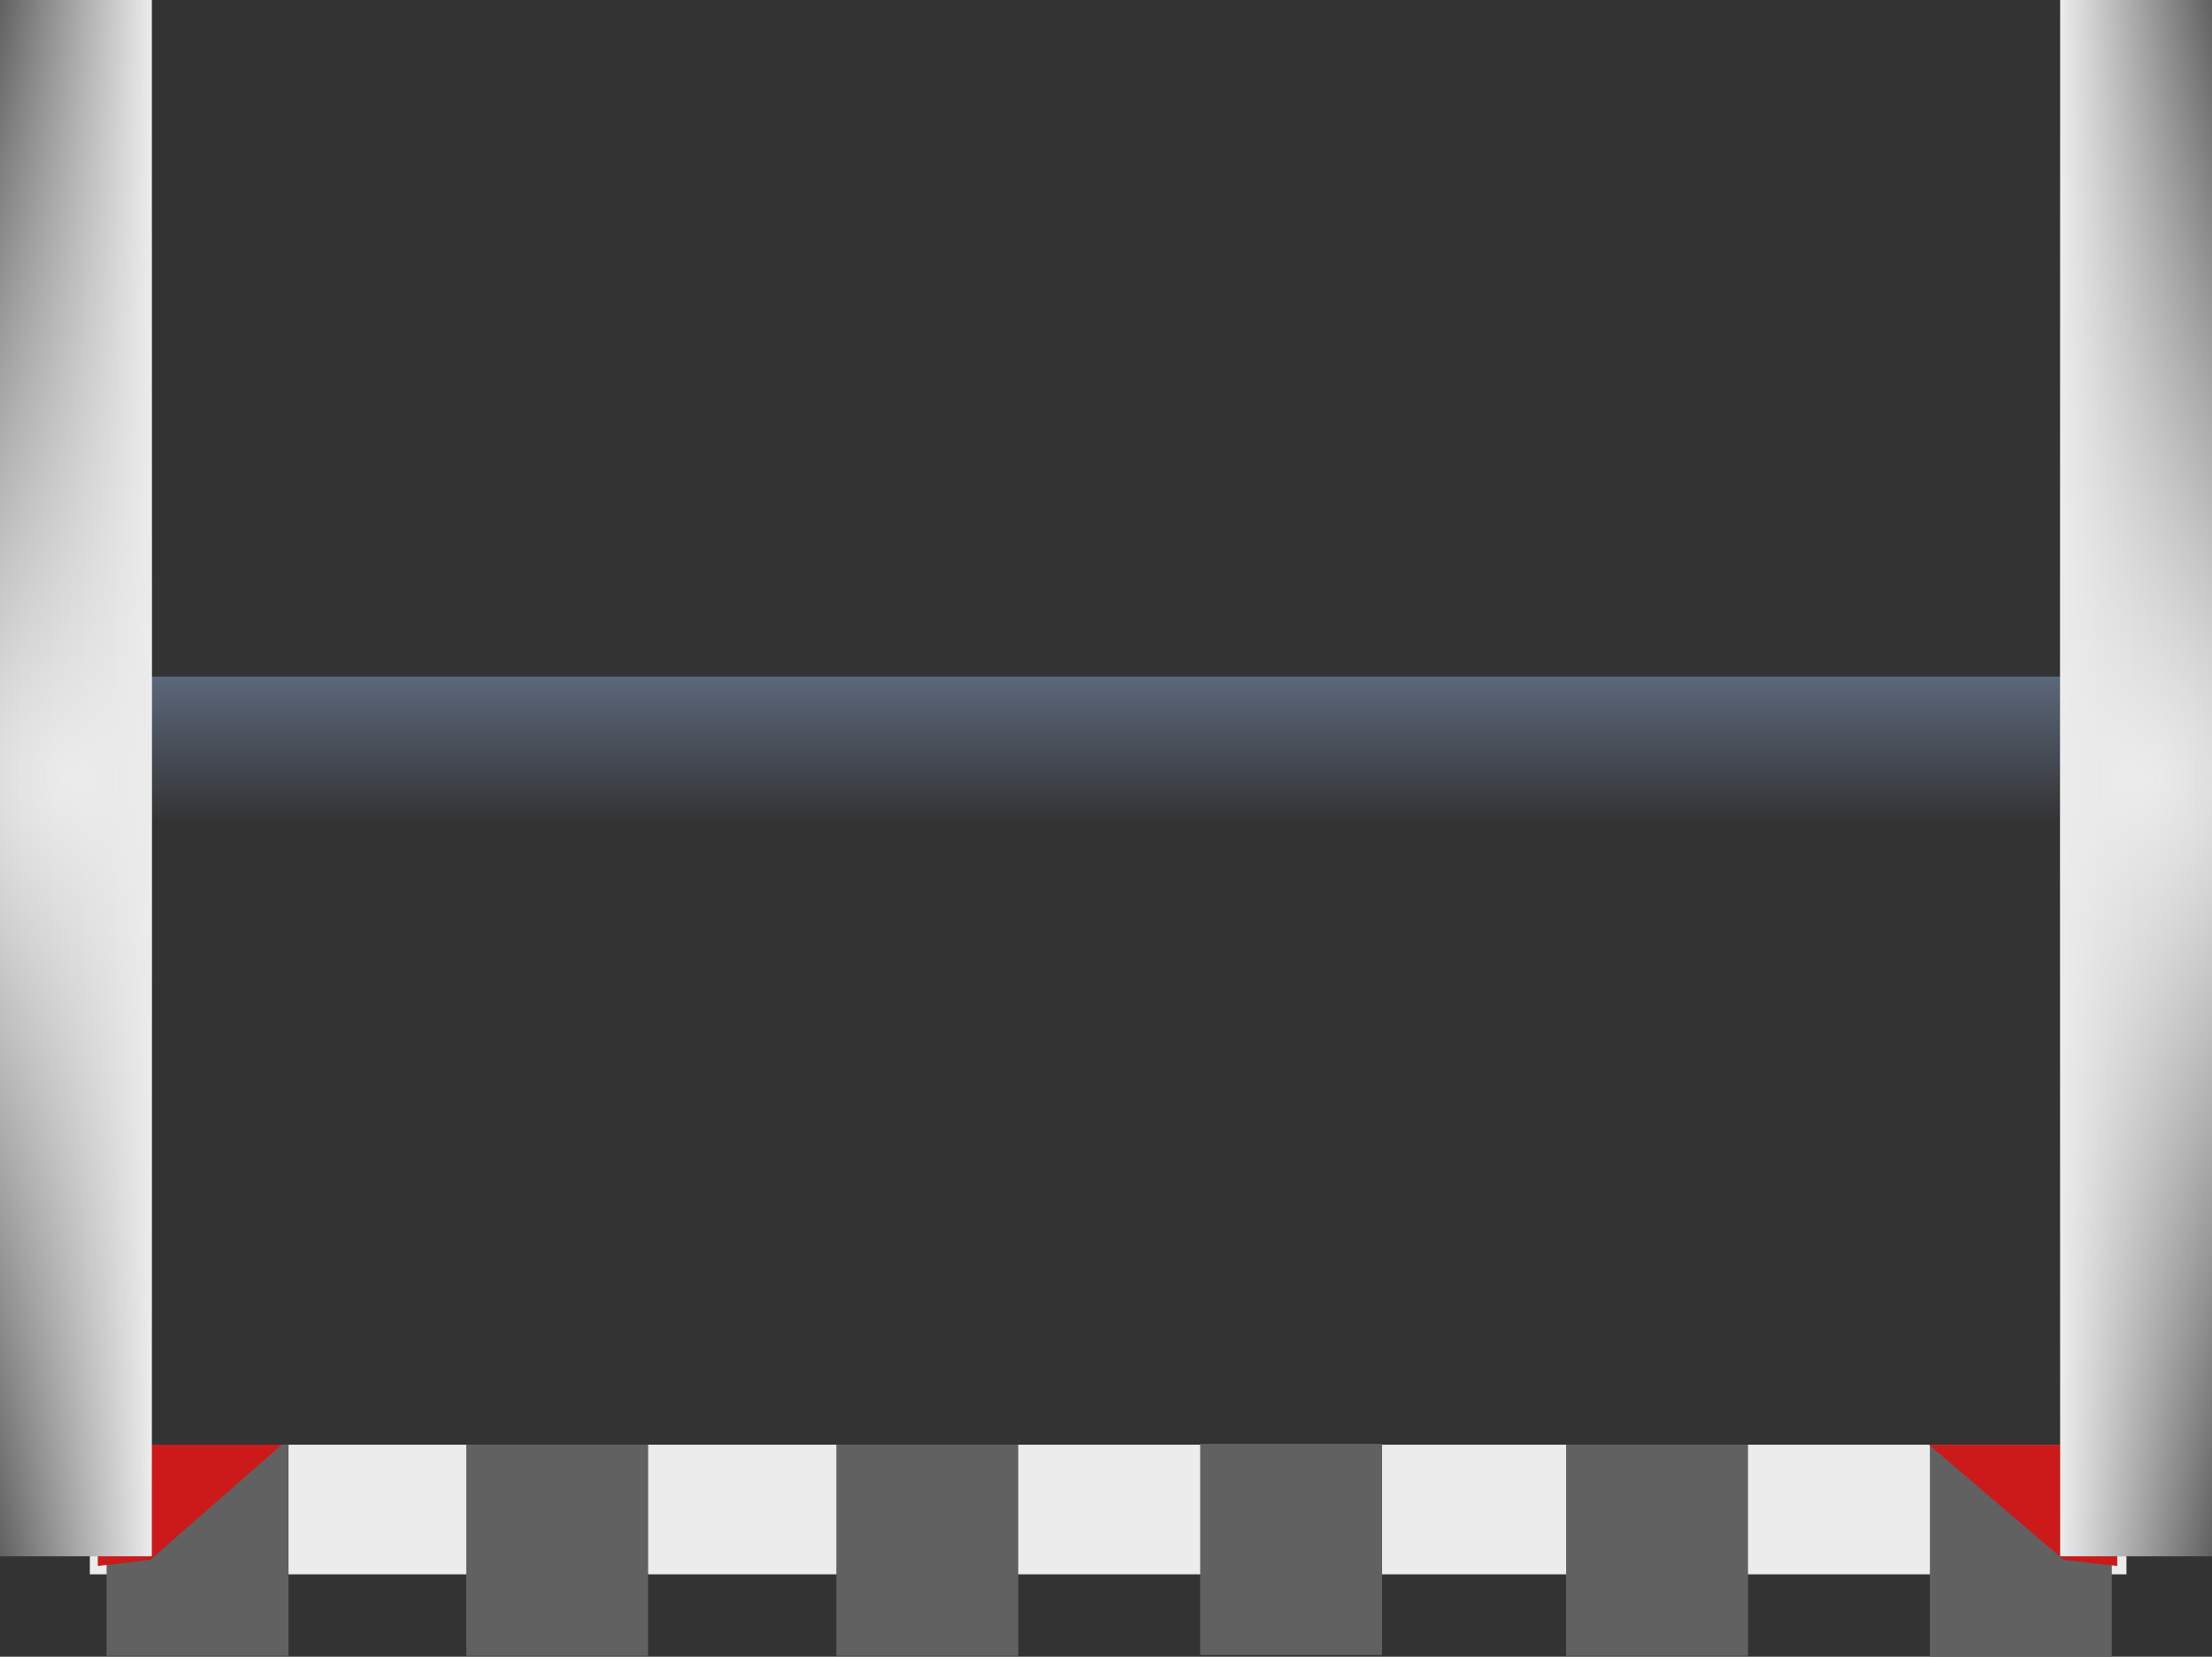 <svg version="1.1" xmlns="http://www.w3.org/2000/svg" xmlns:xlink="http://www.w3.org/1999/xlink" width="514.264" height="385.218" viewBox="0,0,514.264,385.218"><rect x="0" y="0" width="514.264" height="385.218" fill="#333333" stroke="none"/><defs><linearGradient x1="315.495" y1="113.008" x2="315.495" y2="190.489" gradientUnits="userSpaceOnUse" id="color-1"><stop offset="0" stop-color="#8eaad6"/><stop offset="1" stop-color="#8eaad6" stop-opacity="0"/></linearGradient><radialGradient cx="79.76" cy="180" r="180.931" gradientUnits="userSpaceOnUse" id="color-2"><stop offset="0" stop-color="#ececec"/><stop offset="1" stop-color="#616161"/></radialGradient><linearGradient x1="62.117" y1="180" x2="97.402" y2="180" gradientUnits="userSpaceOnUse" id="color-3"><stop offset="0" stop-color="#ececec" stop-opacity="0"/><stop offset="1" stop-color="#ececec"/></linearGradient><radialGradient cx="558.739" cy="180" r="180.931" gradientUnits="userSpaceOnUse" id="color-4"><stop offset="0" stop-color="#ececec"/><stop offset="1" stop-color="#616161"/></radialGradient><linearGradient x1="576.381" y1="180" x2="541.096" y2="180" gradientUnits="userSpaceOnUse" id="color-5"><stop offset="0" stop-color="#ececec" stop-opacity="0"/><stop offset="1" stop-color="#ececec"/></linearGradient></defs><g transform="translate(-62.117,0.931)"><g data-paper-data="{&quot;isPaintingLayer&quot;:true}" fill-rule="nonzero" stroke="none" stroke-linecap="butt" stroke-linejoin="miter" stroke-miterlimit="10" stroke-dasharray="" stroke-dashoffset="0" style="mix-blend-mode: normal"><path d="M556.492,365.134h-473.486v-30.14h473.486z" data-paper-data="{&quot;origPos&quot;:null,&quot;index&quot;:null}" fill="#ececec" stroke-width="1"/><path d="M510.797,384.288v-49.099h42.293v49.099z" data-paper-data="{&quot;origPos&quot;:null,&quot;index&quot;:null}" fill="#616161" stroke-width="0"/><path d="M426.214,384.093v-49.099h42.293v49.099z" data-paper-data="{&quot;origPos&quot;:null,&quot;index&quot;:null}" fill="#616161" stroke-width="0"/><path d="M63.243,190.489v-34.092h504.505v34.092z" fill="url(#color-1)" stroke-width="0"/><path d="M170.512,384.093v-49.099h42.293v49.099z" data-paper-data="{&quot;origPos&quot;:null,&quot;index&quot;:null}" fill="#616161" stroke-width="0"/><path d="M86.895,384.093v-49.099h42.293v49.099z" data-paper-data="{&quot;origPos&quot;:null,&quot;index&quot;:null}" fill="#616161" stroke-width="0"/><path d="M541.853,361.744l-31.251,-26.749h43.751v28.195z" data-paper-data="{&quot;origPos&quot;:null,&quot;index&quot;:null}" fill="#cc1919" stroke-width="0"/><path d="M84.852,363.19v-28.195h42.779l-30.556,26.749z" data-paper-data="{&quot;origPos&quot;:null,&quot;index&quot;:null}" fill="#cc1919" stroke-width="0"/><path d="M341.142,383.899v-49.099h42.293v49.099z" data-paper-data="{&quot;origPos&quot;:null,&quot;index&quot;:null}" fill="#616161" stroke-width="0"/><path d="M256.556,384.093v-49.099h42.293v49.099z" data-paper-data="{&quot;origPos&quot;:null,&quot;index&quot;:null}" fill="#616161" stroke-width="0"/><g data-paper-data="{&quot;index&quot;:null}" stroke-width="0"><path d="M62.117,360.931v-361.862h35.285v361.862z" fill="url(#color-2)"/><path d="M62.117,360.931v-361.862h35.285v361.862z" fill="url(#color-3)"/></g><g data-paper-data="{&quot;index&quot;:null}" stroke-width="0"><path d="M541.096,360.931v-361.862h35.285v361.862z" fill="url(#color-4)"/><path d="M541.096,360.931v-361.862h35.285v361.862z" fill="url(#color-5)"/></g></g></g></svg>